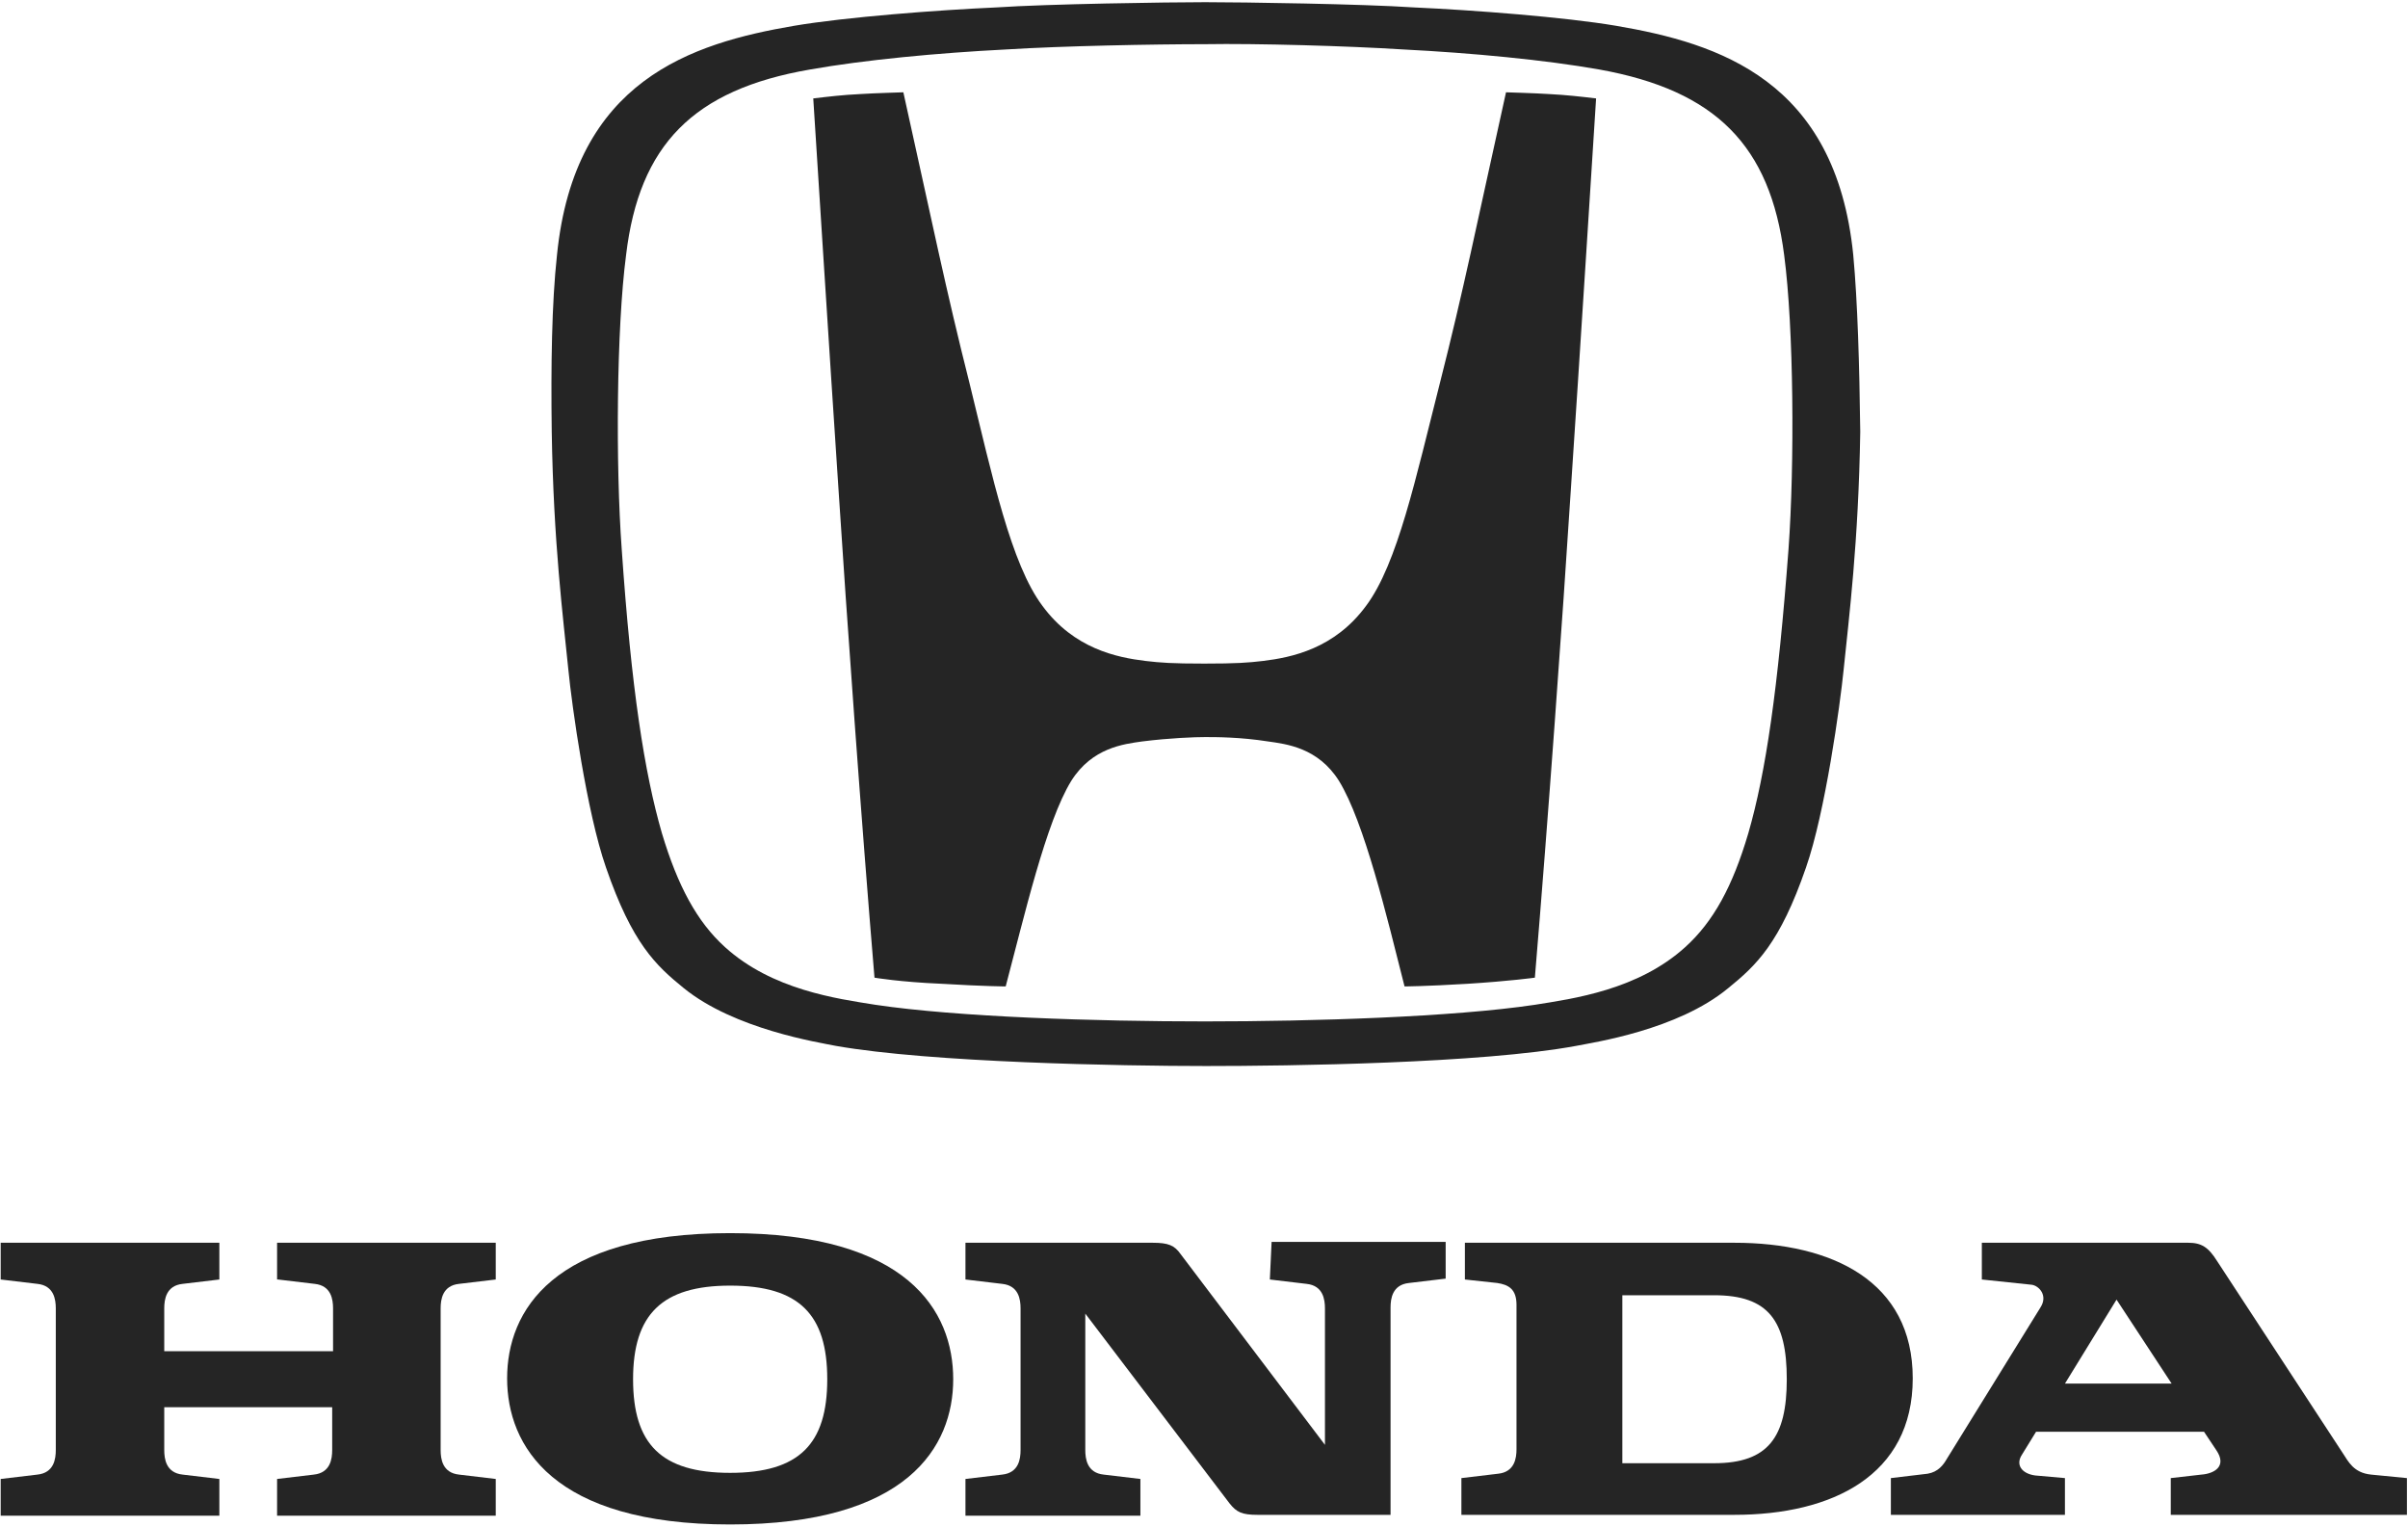 <?xml version="1.0"?>
<svg width="275.3" height="174.5" xmlns="http://www.w3.org/2000/svg" xmlns:svg="http://www.w3.org/2000/svg">
 <g>
  <title>Layer 1</title>
  <path fill="#252525" id="svg_1" d="m31.778,146.25l4.2,0.5c1.9,0.2 2.1,1.8 2.1,2.8l0,4.9l-19.3,0l0,-4.9c0,-1 0.2,-2.6 2.1,-2.8l4.2,-0.5l0,-4.2l-25,0l0,4.2l4.2,0.5c1.9,0.2 2.1,1.8 2.1,2.8l0,16.2c0,1 -0.2,2.6 -2.1,2.8l-4.2,0.5l0,4.2l25,0l0,-4.2l-4.2,-0.5c-1.9,-0.2 -2.1,-1.8 -2.1,-2.8l0,-4.9l19.2,0l0,4.9c0,1 -0.2,2.6 -2.1,2.8l-4.2,0.5l0,4.2l25,0l0,-4.2l-4.2,-0.5c-1.9,-0.2 -2.1,-1.8 -2.1,-2.8l0,-16.2c0,-1 0.2,-2.6 2.1,-2.8l4.2,-0.5l0,-4.2l-25,0l0,4.2l0.1,0z"/>
  <path fill="#252525" id="svg_2" d="m198.278,142.05l-30.8,0l0,4.2l3.7,0.4c1.3,0.2 2.2,0.7 2.2,2.5l0,16.5c0,1 -0.2,2.6 -2.1,2.8l-4.2,0.5l0,4.2l31.2,0c11.2,0 20.4,-4.5 20.4,-15.6s-9.2,-15.5 -20.4,-15.5m-2.3,25.2l-10.5,0l0,-19.2l10.5,0c6.2,0 8.3,2.9 8.3,9.6c0,6.6 -2.1,9.6 -8.3,9.6"/>
  <path fill="#252525" id="svg_3" d="m271.078,168.55c-2,-0.2 -2.6,-1.5 -3.2,-2.4l-14.4,-22c-1,-1.6 -1.8,-2.1 -3.3,-2.1l-23.6,0l0,4.2l5.7,0.6c0.8,0.1 1.9,1.2 1,2.6l-10.7,17.3c-0.4,0.7 -1,1.5 -2.2,1.7l-4.2,0.5l0,4.2l19.9,0l0,-4.2l-3.4,-0.3c-1.5,-0.2 -2.3,-1.2 -1.5,-2.4l1.6,-2.6l19.2,0l1.4,2.1c1.3,1.9 -0.3,2.7 -1.7,2.8l-3.5,0.4l0,4.2l27,0l0,-4.2l-4.1,-0.4zm-35,-10.4l5.9,-9.6l6.3,9.6l-12.2,0z"/>
  <path fill="#252525" id="svg_4" d="m145.178,146.25l4.2,0.5c1.9,0.2 2.1,1.8 2.1,2.8l0,15.6l-16.5,-21.8c-0.7,-1 -1.4,-1.3 -3.2,-1.3l-21.4,0l0,4.2l4.2,0.5c1.9,0.2 2.1,1.8 2.1,2.8l0,16.2c0,1 -0.2,2.6 -2.1,2.8l-4.2,0.5l0,4.2l20,0l0,-4.2l-4.2,-0.5c-1.9,-0.2 -2.1,-1.8 -2.1,-2.8l0,-15.6l16.5,21.7c0.8,1 1.4,1.3 3.2,1.3l0.2,0l15,0l0,-23.7c0,-1 0.2,-2.6 2.1,-2.8l4.2,-0.5l0,-4.2l-19.9,0l-0.2,4.3l0,0z"/>
  <path fill="#252525" id="svg_5" d="m83.478,140.95c-20.3,0 -25.5,8.9 -25.5,16.6s5.2,16.7 25.5,16.7c20.3,0 25.5,-8.9 25.5,-16.6c0,-7.8 -5.2,-16.7 -25.5,-16.7m0,27.4c-7.9,0 -11.1,-3.3 -11.1,-10.7c0,-7.4 3.3,-10.7 11.1,-10.7c7.9,0 11.1,3.3 11.1,10.7c0,7.4 -3.2,10.7 -11.1,10.7"/>
  <path fill="#252525" id="svg_6" d="m172.178,10.55c-3.4,15.3 -4.8,22.4 -7.6,33.4c-2.7,10.6 -4.8,20.5 -8.4,25.3c-3.6,4.9 -8.5,5.9 -11.8,6.3c-1.7,0.2 -3,0.3 -6.7,0.3c-3.7,0 -5,-0.1 -6.7,-0.3c-3.3,-0.4 -8.2,-1.4 -11.8,-6.3c-3.6,-4.8 -5.7,-14.7 -8.3,-25.3c-2.8,-11.1 -4.2,-18.1 -7.6,-33.4c0,0 -3.4,0.1 -4.9,0.2c-2.1,0.1 -3.7,0.3 -5.4,0.5c0,0 2,31.5 2.9,44.9c0.9,14 2.6,37.7 4.1,55.6c0,0 2.9,0.5 7.7,0.7c5,0.3 7.3,0.3 7.3,0.3c2.1,-7.9 4.6,-18.8 7.5,-23.5c2.4,-3.8 6,-4.2 8.1,-4.5c3.2,-0.4 6,-0.5 7.2,-0.5l0,0l0,0c1.3,0 4,0 7.2,0.5c2.1,0.3 5.7,0.7 8.1,4.5c2.9,4.7 5.5,15.6 7.5,23.5c0,0 2.2,0 7.2,-0.3c4.8,-0.3 7.7,-0.7 7.7,-0.7c1.5,-17.9 3.2,-41.5 4.1,-55.6c0.9,-13.3 2.9,-44.9 2.9,-44.9c-1.7,-0.2 -3.4,-0.4 -5.4,-0.5c-1.5,-0.1 -4.9,-0.2 -4.9,-0.2"/>
  <path fill="#252525" id="svg_7" d="m211.878,29.15c-2,-20 -15.4,-24.2 -27.1,-26.2c-5.9,-1 -16.4,-1.8 -23.1,-2.1c-5.9,-0.4 -19.7,-0.6 -23.9,-0.6s-18,0.2 -23.9,0.6c-6.7,0.3 -17.2,1.1 -23.1,2.1c-11.7,2 -25.1,6.2 -27.1,26.2c-0.6,5.5 -0.7,12.6 -0.6,20.2c0.2,12.7 1.3,21.2 1.9,27.2c0.4,4.1 2.1,16.3 4.3,22.6c3,8.7 5.7,11.2 8.9,13.8c5.8,4.7 15.4,6.2 17.4,6.6c10.8,1.9 32.6,2.3 42.3,2.3c9.6,0 31.5,-0.3 42.3,-2.3c2,-0.4 11.6,-1.8 17.4,-6.6c3.2,-2.6 5.9,-5.1 8.9,-13.8c2.2,-6.3 3.9,-18.6 4.3,-22.6c0.6,-5.9 1.7,-14.5 1.9,-27.2c-0.1,-7.7 -0.3,-14.8 -0.8,-20.2m-7.4,33.6c-1.2,16 -2.6,25.6 -4.6,32.5c-1.8,6.1 -4,10.1 -7.2,13c-5.4,4.9 -12.8,5.9 -17.2,6.6c-9.4,1.4 -25.3,1.9 -37.7,1.9c-12.5,0 -28.3,-0.5 -37.7,-1.9c-4.4,-0.7 -11.8,-1.7 -17.2,-6.6c-3.2,-2.9 -5.4,-7 -7.2,-13c-2,-6.9 -3.5,-16.5 -4.6,-32.5c-0.7,-9.6 -0.6,-25.2 0.5,-33.6c1.5,-12.6 7.7,-18.9 21,-21.2c6.2,-1.1 14.6,-1.9 22.5,-2.3c6.4,-0.4 16.8,-0.6 22.7,-0.6c5.8,-0.1 16.3,0.2 22.6,0.6c7.9,0.4 16.3,1.2 22.5,2.3c13.3,2.4 19.5,8.7 21.1,21.2c1.1,8.3 1.2,23.9 0.5,33.6"/>
 </g>
</svg>